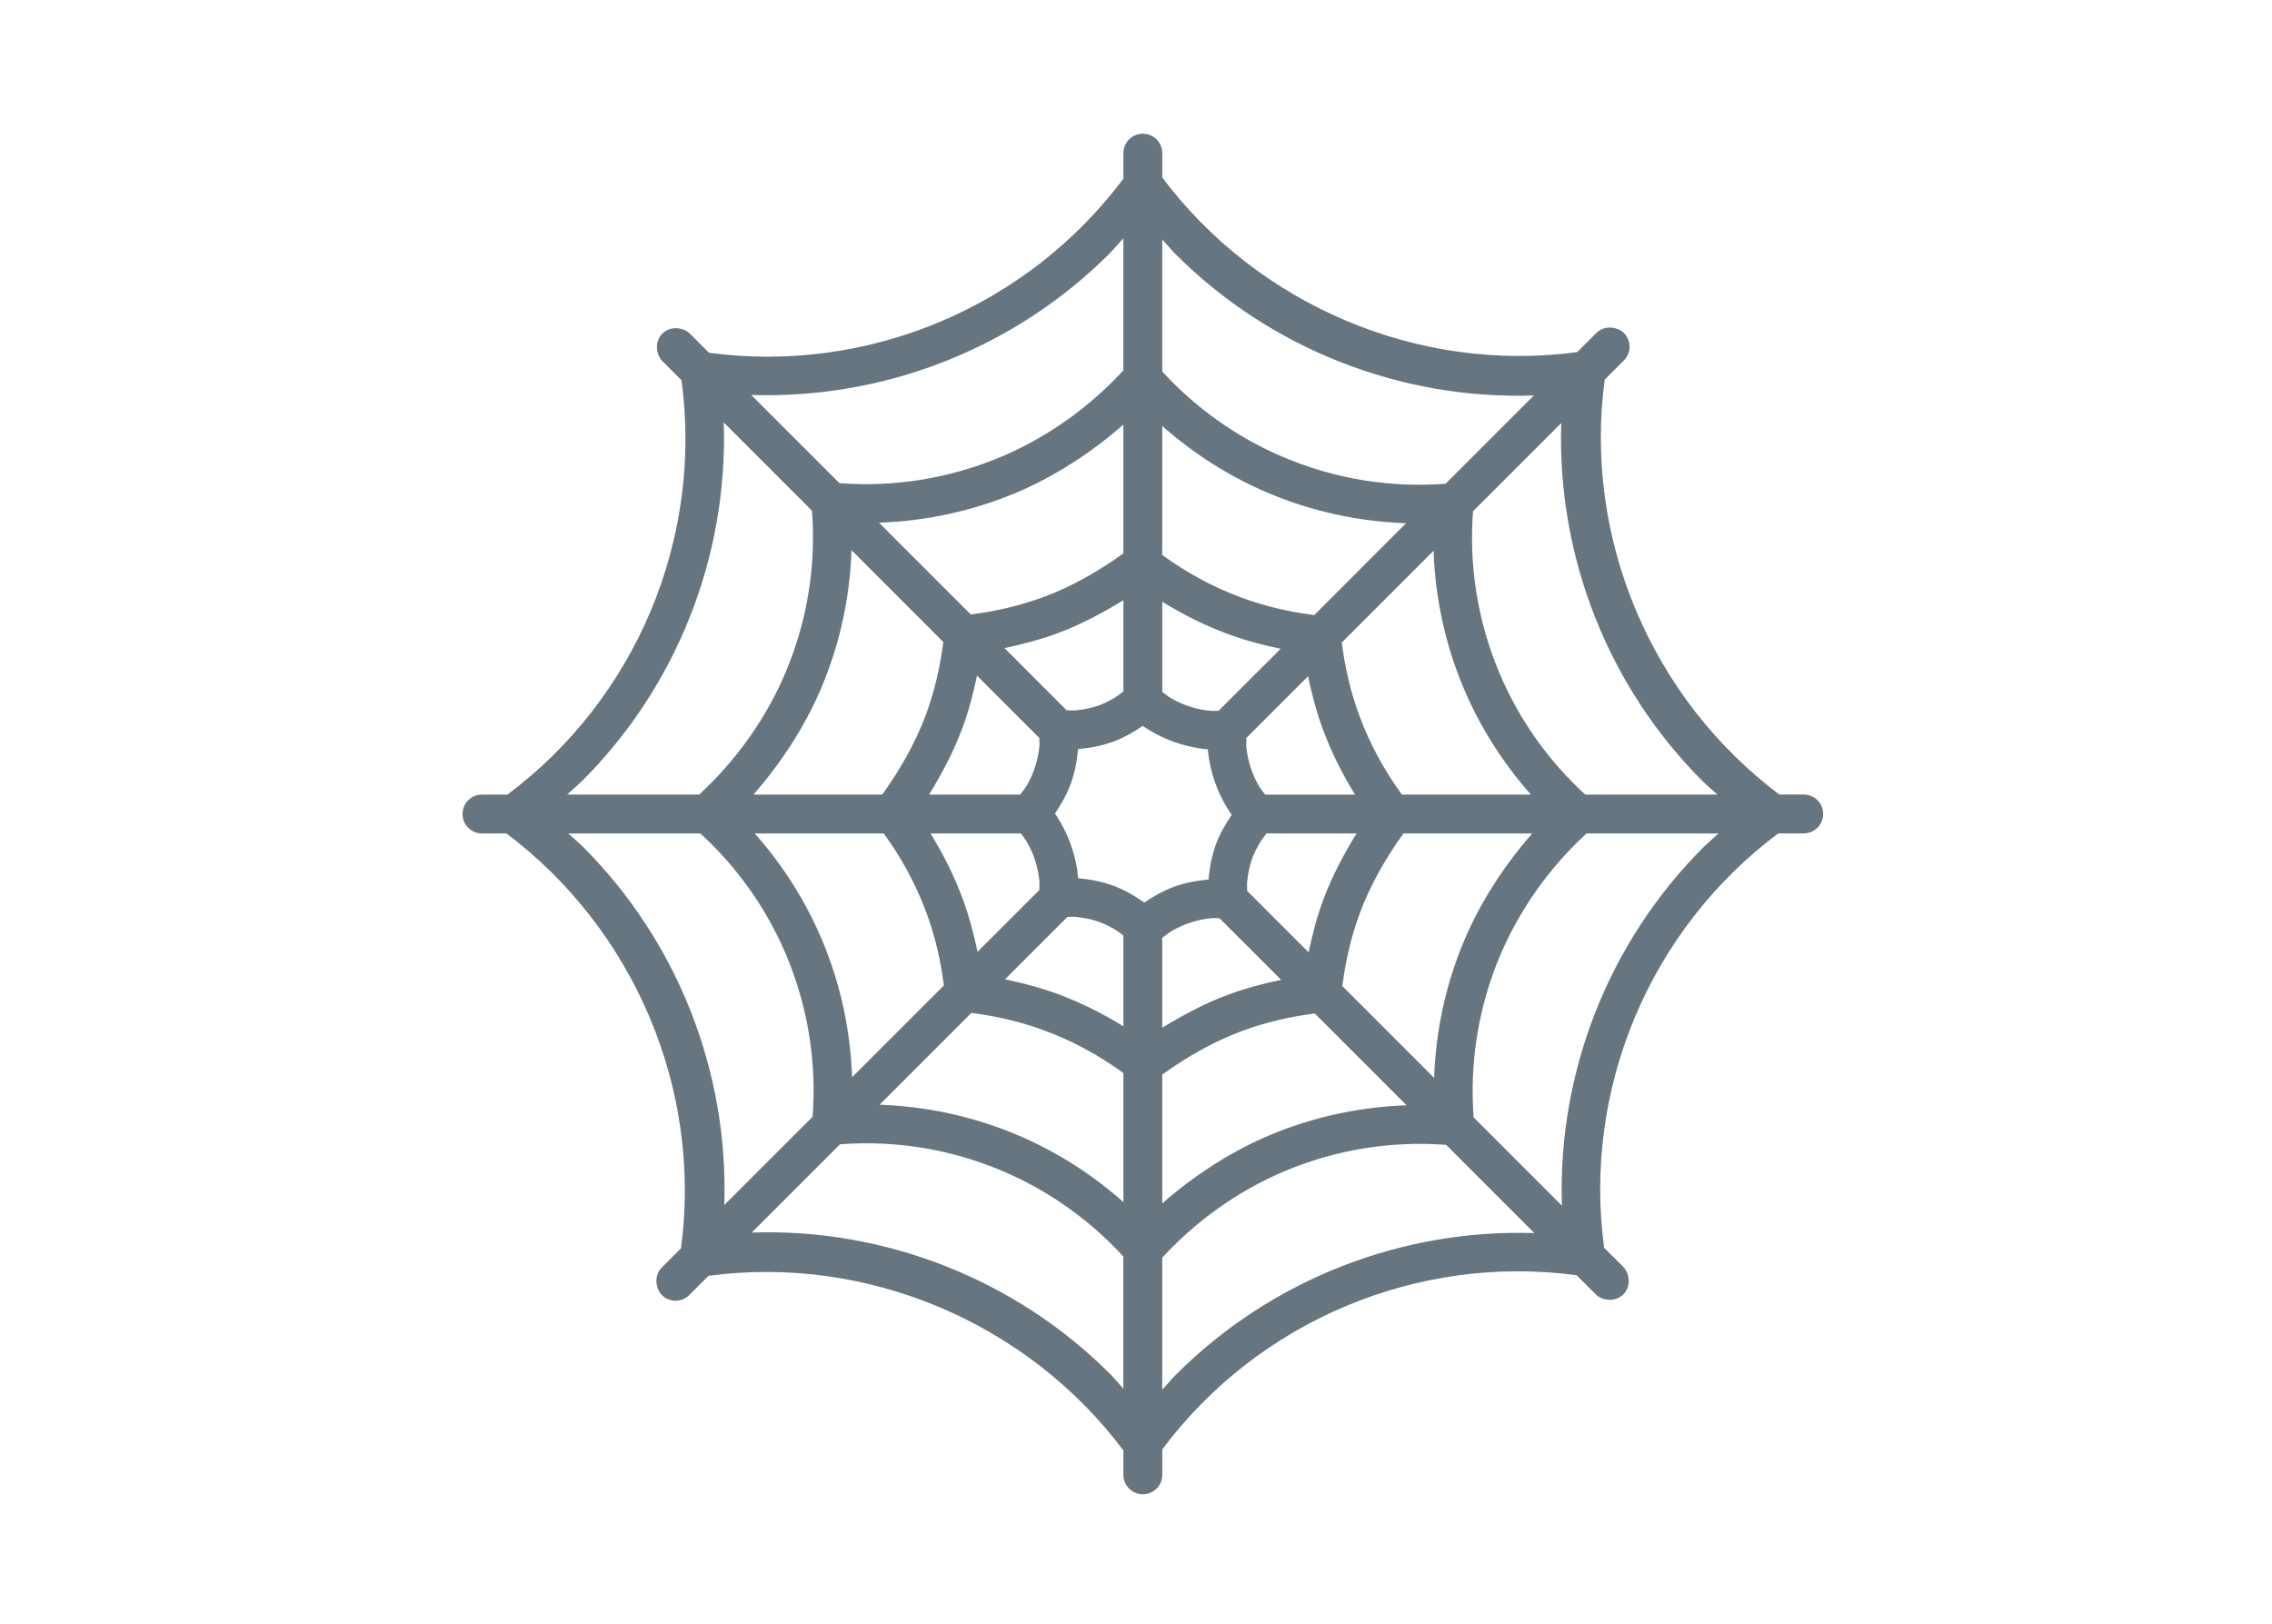 <?xml version="1.0" encoding="UTF-8" standalone="no"?>
<!-- Created with Inkscape (http://www.inkscape.org/) -->

<svg
   width="168.787"
   height="120.666"
   viewBox="0 0 168.787 120.666"
   version="1.1"
   id="svg1"
   xml:space="preserve"
   inkscape:version="1.4.2 (ebf0e940d0, 2025-05-08)"
   sodipodi:docname="network_analysis_cover.svg"
   xmlns:inkscape="http://www.inkscape.org/namespaces/inkscape"
   xmlns:sodipodi="http://sodipodi.sourceforge.net/DTD/sodipodi-0.dtd"
   xmlns="http://www.w3.org/2000/svg"
   xmlns:svg="http://www.w3.org/2000/svg"><sodipodi:namedview
     id="namedview1"
     pagecolor="#ffffff"
     bordercolor="#666666"
     borderopacity="1.0"
     inkscape:showpageshadow="2"
     inkscape:pageopacity="0.0"
     inkscape:pagecheckerboard="0"
     inkscape:deskcolor="#d1d1d1"
     inkscape:document-units="px"
     inkscape:zoom="2.3344698"
     inkscape:cx="73.464218"
     inkscape:cy="33.198116"
     inkscape:window-width="1920"
     inkscape:window-height="1011"
     inkscape:window-x="0"
     inkscape:window-y="32"
     inkscape:window-maximized="1"
     inkscape:current-layer="layer1" /><defs
     id="defs1"><filter
       style="color-interpolation-filters:sRGB"
       inkscape:label="Greyscale"
       id="filter3"
       x="0"
       y="0"
       width="1"
       height="1"><feColorMatrix
         values="0.21 0.72 0.072 0 0 0.21 0.72 0.072 0 0 0.21 0.72 0.072 0 0 0 0 0 1 0 "
         id="feColorMatrix3" /></filter><filter
       style="color-interpolation-filters:sRGB"
       inkscape:label="Greyscale"
       id="filter1"
       x="0"
       y="0"
       width="1"
       height="1"><feColorMatrix
         values="0.21 0.72 0.072 0 0 0.21 0.72 0.072 0 0 0.21 0.72 0.072 0 0 0 0 0 1 0 "
         id="feColorMatrix1" /></filter><filter
       style="color-interpolation-filters:sRGB"
       inkscape:label="Greyscale"
       id="filter2"
       x="0"
       y="0"
       width="1"
       height="1"><feColorMatrix
         values="0.21 0.72 0.072 0 0 0.21 0.72 0.072 0 0 0.21 0.72 0.072 0 0 0 0 0 1 0 "
         id="feColorMatrix2" /></filter><filter
       style="color-interpolation-filters:sRGB"
       inkscape:label="Greyscale"
       id="filter6"
       x="0"
       y="0"
       width="1"
       height="1"><feColorMatrix
         values="0.21 0.72 0.072 0 0 0.21 0.72 0.072 0 0 0.21 0.72 0.072 0 0 0 0 0 1 0 "
         id="feColorMatrix6" /></filter><filter
       style="color-interpolation-filters:sRGB"
       inkscape:label="Greyscale"
       id="filter1-5"
       x="0"
       y="0"
       width="1"
       height="1"><feColorMatrix
         values="0.21 0.72 0.072 0 0 0.21 0.72 0.072 0 0 0.21 0.72 0.072 0 0 0 0 0 1 0 "
         id="feColorMatrix1-3"
         result="fbSourceGraphic" /><feColorMatrix
         result="fbSourceGraphicAlpha"
         in="fbSourceGraphic"
         values="0 0 0 -1 0 0 0 0 -1 0 0 0 0 -1 0 0 0 0 1 0"
         id="feColorMatrix3-5" /><feColorMatrix
         id="feColorMatrix4"
         values="0.21 0.72 0.072 0 0 0.21 0.72 0.072 0 0 0.21 0.72 0.072 0 0 0 0 0 1 0 "
         in="fbSourceGraphic"
         result="fbSourceGraphic" /><feColorMatrix
         result="fbSourceGraphicAlpha"
         in="fbSourceGraphic"
         values="0 0 0 -1 0 0 0 0 -1 0 0 0 0 -1 0 0 0 0 1 0"
         id="feColorMatrix8" /><feColorMatrix
         id="feColorMatrix9"
         values="0.21 0.72 0.072 0 0 0.21 0.72 0.072 0 0 0.21 0.72 0.072 0 0 0 0 0 1 0 "
         in="fbSourceGraphic" /></filter><filter
       style="color-interpolation-filters:sRGB"
       inkscape:label="Greyscale"
       id="filter2-6"
       x="0"
       y="0"
       width="1"
       height="1"><feColorMatrix
         values="0.21 0.72 0.072 0 0 0.21 0.72 0.072 0 0 0.21 0.72 0.072 0 0 0 0 0 1 0 "
         id="feColorMatrix2-2"
         result="fbSourceGraphic" /><feColorMatrix
         result="fbSourceGraphicAlpha"
         in="fbSourceGraphic"
         values="0 0 0 -1 0 0 0 0 -1 0 0 0 0 -1 0 0 0 0 1 0"
         id="feColorMatrix5" /><feColorMatrix
         id="feColorMatrix7"
         values="0.21 0.72 0.072 0 0 0.21 0.72 0.072 0 0 0.21 0.72 0.072 0 0 0 0 0 1 0 "
         in="fbSourceGraphic"
         result="fbSourceGraphic" /><feColorMatrix
         result="fbSourceGraphicAlpha"
         in="fbSourceGraphic"
         values="0 0 0 -1 0 0 0 0 -1 0 0 0 0 -1 0 0 0 0 1 0"
         id="feColorMatrix10" /><feColorMatrix
         id="feColorMatrix11"
         values="0.21 0.72 0.072 0 0 0.21 0.72 0.072 0 0 0.21 0.72 0.072 0 0 0 0 0 1 0 "
         in="fbSourceGraphic" /></filter><filter
       style="color-interpolation-filters:sRGB"
       inkscape:label="Greyscale"
       id="filter3-0"
       x="0"
       y="0"
       width="1"
       height="1"><feColorMatrix
         values="0.21 0.72 0.072 0 0 0.21 0.72 0.072 0 0 0.21 0.72 0.072 0 0 0 0 0 1 0 "
         id="feColorMatrix3-9" /></filter><filter
       style="color-interpolation-filters:sRGB"
       inkscape:label="Greyscale"
       id="filter4"
       x="0"
       y="0"
       width="1"
       height="1"><feColorMatrix
         values="0.21 0.72 0.072 0 0 0.21 0.72 0.072 0 0 0.21 0.72 0.072 0 0 0 0 0 1 0 "
         id="feColorMatrix4-3" /></filter><filter
       style="color-interpolation-filters:sRGB"
       inkscape:label="Greyscale"
       id="filter5"
       x="0"
       y="0"
       width="1"
       height="1"><feColorMatrix
         values="0.21 0.72 0.072 0 0 0.21 0.72 0.072 0 0 0.21 0.72 0.072 0 0 0 0 0 1 0 "
         id="feColorMatrix5-6" /></filter><filter
       style="color-interpolation-filters:sRGB"
       inkscape:label="Greyscale"
       id="filter2-61"
       x="0"
       y="0"
       width="1"
       height="1"><feColorMatrix
         values="0.21 0.72 0.072 0 0 0.21 0.72 0.072 0 0 0.21 0.72 0.072 0 0 0 0 0 1 0 "
         id="feColorMatrix2-8" /></filter><filter
       style="color-interpolation-filters:sRGB"
       inkscape:label="Greyscale"
       id="filter3-7"
       x="0"
       y="0"
       width="1"
       height="1"><feColorMatrix
         values="0.21 0.72 0.072 0 0 0.21 0.72 0.072 0 0 0.21 0.72 0.072 0 0 0 0 0 1 0 "
         id="feColorMatrix3-92" /></filter><filter
       style="color-interpolation-filters:sRGB"
       inkscape:label="Greyscale"
       id="filter4-0"
       x="0"
       y="0"
       width="1"
       height="1"><feColorMatrix
         values="0.21 0.72 0.072 0 0 0.21 0.72 0.072 0 0 0.21 0.72 0.072 0 0 0 0 0 1 0 "
         id="feColorMatrix4-2" /></filter><filter
       style="color-interpolation-filters:sRGB"
       inkscape:label="Greyscale"
       id="filter2-2"
       x="0"
       y="0"
       width="1"
       height="1"><feColorMatrix
         values="0.21 0.72 0.072 0 0 0.21 0.72 0.072 0 0 0.21 0.72 0.072 0 0 0 0 0 1 0 "
         id="feColorMatrix2-28" /></filter><filter
       style="color-interpolation-filters:sRGB"
       inkscape:label="Greyscale"
       id="filter3-9"
       x="0"
       y="0"
       width="1"
       height="1"><feColorMatrix
         values="0.21 0.72 0.072 0 0 0.21 0.72 0.072 0 0 0.21 0.72 0.072 0 0 0 0 0 1 0 "
         id="feColorMatrix3-7" /></filter><filter
       style="color-interpolation-filters:sRGB"
       inkscape:label="Greyscale"
       id="filter4-3"
       x="0"
       y="0"
       width="1"
       height="1"><feColorMatrix
         values="0.21 0.72 0.072 0 0 0.21 0.72 0.072 0 0 0.21 0.72 0.072 0 0 0 0 0 1 0 "
         id="feColorMatrix4-6" /></filter><filter
       style="color-interpolation-filters:sRGB"
       inkscape:label="Greyscale"
       id="filter2-1"
       x="0"
       y="0"
       width="1"
       height="1"><feColorMatrix
         values="0.21 0.72 0.072 0 0 0.21 0.72 0.072 0 0 0.21 0.72 0.072 0 0 0 0 0 1 0 "
         id="feColorMatrix2-9" /></filter><filter
       style="color-interpolation-filters:sRGB"
       inkscape:label="Greyscale"
       id="filter3-4"
       x="0"
       y="0"
       width="1"
       height="1"><feColorMatrix
         values="0.21 0.72 0.072 0 0 0.21 0.72 0.072 0 0 0.21 0.72 0.072 0 0 0 0 0 1 0 "
         id="feColorMatrix3-78" /></filter><filter
       style="color-interpolation-filters:sRGB"
       inkscape:label="Greyscale"
       id="filter4-4"
       x="0"
       y="0"
       width="1"
       height="1"><feColorMatrix
         values="0.21 0.72 0.072 0 0 0.21 0.72 0.072 0 0 0.21 0.72 0.072 0 0 0 0 0 1 0 "
         id="feColorMatrix4-5" /></filter></defs><g
     inkscape:label="Layer 1"
     inkscape:groupmode="layer"
     id="layer1"
     transform="translate(-7.536,-3.223)"><path
       fill="#66757f"
       d="m 58.745,99.43 1.424,-1.424 c 11.802,-1.587 23.695,3.478 30.824,12.967 v 1.816 c 0,0.797 0.645,1.445 1.445,1.445 0.797,0 1.445,-0.645 1.445,-1.445 v -1.894 c 7.126,-9.53 18.954,-14.524 30.782,-12.934 l 1.424,1.424 c 0.175,0.175 0.386,0.276 0.609,0.342 l 0.086,0.018 c 0.47,0.11 0.981,0.006 1.347,-0.36 0.366,-0.366 0.47,-0.877 0.36,-1.347 l -0.018,-0.086 c -0.065,-0.223 -0.166,-0.434 -0.342,-0.609 l -1.424,-1.424 c -1.59,-11.828 3.404,-23.657 12.934,-30.782 h 1.891 c 0.797,0 1.445,-0.645 1.445,-1.445 0,-0.797 -0.645,-1.445 -1.445,-1.445 h -1.813 C 130.226,55.117 125.163,43.226 126.75,31.424 l 1.424,-1.424 c 0.565,-0.565 0.565,-1.477 0,-2.042 -0.196,-0.196 -0.437,-0.297 -0.687,-0.357 -0.473,-0.113 -0.987,-0.012 -1.356,0.357 l -1.424,1.424 c -11.802,1.587 -23.695,-3.478 -30.824,-12.967 v -1.813 c 0,-0.797 -0.645,-1.445 -1.445,-1.445 -0.797,0 -1.445,0.645 -1.445,1.445 v 1.894 c -7.128,9.533 -18.957,14.524 -30.785,12.934 l -1.424,-1.424 c -0.175,-0.175 -0.386,-0.276 -0.609,-0.342 l -0.086,-0.018 c -0.47,-0.11 -0.978,-0.006 -1.347,0.36 -0.366,0.366 -0.47,0.877 -0.36,1.347 l 0.018,0.086 c 0.065,0.223 0.166,0.434 0.342,0.609 l 1.424,1.424 C 59.758,43.3 54.764,55.129 45.234,62.254 h -1.891 c -0.8,0 -1.445,0.645 -1.445,1.442 0,0.797 0.645,1.445 1.445,1.445 h 1.816 c 9.492,7.131 14.554,19.022 12.967,30.824 l -1.424,1.424 c -0.369,0.369 -0.473,0.883 -0.357,1.356 0.059,0.25 0.163,0.49 0.357,0.687 0.565,0.565 1.477,0.565 2.042,0 z m 2.557,-64.825 6.558,6.558 c 0.306,4.058 -0.336,8.157 -1.962,12.013 -1.466,3.478 -3.722,6.59 -6.418,9.076 h -9.813 c 0.36,-0.327 0.806,-0.705 1.142,-1.04 6.992,-6.992 10.824,-16.665 10.494,-26.605 z m 35.963,24.29 c 0.163,1.751 0.77,3.419 1.775,4.863 -0.464,0.678 -0.874,1.394 -1.168,2.185 -0.318,0.856 -0.473,1.736 -0.556,2.622 -0.88,0.083 -1.754,0.238 -2.604,0.553 -0.782,0.291 -1.492,0.699 -2.164,1.156 -0.71,-0.499 -1.466,-0.939 -2.298,-1.249 -0.853,-0.318 -1.73,-0.473 -2.613,-0.556 -0.161,-1.724 -0.752,-3.38 -1.733,-4.807 0.464,-0.678 0.877,-1.394 1.168,-2.185 0.315,-0.85 0.473,-1.724 0.553,-2.604 0.886,-0.08 1.766,-0.238 2.622,-0.556 0.788,-0.291 1.504,-0.702 2.182,-1.165 1.439,0.987 3.098,1.581 4.837,1.742 z m -13.891,6.246 c 0.169,0.232 0.354,0.455 0.493,0.707 0.479,0.85 0.773,1.787 0.88,2.759 0.027,0.244 0,0.493 0,0.74 L 80.157,73.937 C 79.877,72.605 79.53,71.279 79.048,69.98 78.412,68.271 77.603,66.663 76.664,65.143 h 6.709 z m 3.46,6.201 c 0.217,0.003 0.434,-0.027 0.654,0 0.592,0.065 1.18,0.175 1.754,0.389 0.401,0.149 0.776,0.342 1.136,0.553 0.22,0.128 0.41,0.297 0.615,0.446 v 6.739 C 89.476,78.532 87.865,77.721 86.156,77.085 84.857,76.603 83.531,76.255 82.199,75.976 Z m 7.045,8.234 v -6.683 c 0.268,-0.202 0.529,-0.41 0.82,-0.571 0.847,-0.476 1.784,-0.77 2.753,-0.88 0.226,-0.027 0.458,0.003 0.687,0 l 4.575,4.575 c -1.332,0.279 -2.658,0.627 -3.957,1.109 -1.683,0.624 -3.377,1.528 -4.878,2.449 z m 6.311,-10.167 c 0.003,-0.238 -0.027,-0.473 0,-0.71 0.065,-0.592 0.178,-1.18 0.389,-1.754 0.134,-0.357 0.312,-0.687 0.493,-1.014 0.158,-0.282 0.36,-0.535 0.55,-0.791 h 6.691 c -0.922,1.501 -1.825,3.196 -2.452,4.878 -0.482,1.299 -0.829,2.625 -1.109,3.957 z m 1.329,-7.155 c -0.161,-0.22 -0.336,-0.428 -0.473,-0.663 -0.499,-0.868 -0.803,-1.828 -0.916,-2.824 -0.027,-0.238 0,-0.482 0,-0.722 l 4.581,-4.581 c 0.279,1.332 0.627,2.658 1.109,3.957 0.636,1.709 1.445,3.318 2.384,4.837 h -6.686 z m -3.451,-6.228 c -0.226,-0.003 -0.452,0.024 -0.675,0 -0.984,-0.107 -1.929,-0.404 -2.788,-0.889 -0.256,-0.143 -0.485,-0.33 -0.722,-0.505 V 47.929 c 1.516,0.936 3.127,1.748 4.837,2.384 1.299,0.482 2.625,0.829 3.957,1.109 z m -7.075,-8.211 v 6.784 c -0.247,0.181 -0.485,0.372 -0.752,0.52 -0.321,0.178 -0.645,0.354 -0.996,0.485 -0.574,0.214 -1.162,0.324 -1.754,0.389 -0.238,0.027 -0.473,-0.003 -0.71,0 l -4.623,-4.623 c 1.332,-0.279 2.658,-0.627 3.957,-1.109 1.683,-0.621 3.377,-1.522 4.878,-2.447 z m -6.246,10.232 c -0.003,0.229 0.024,0.458 0,0.687 -0.11,0.972 -0.404,1.911 -0.883,2.762 -0.152,0.268 -0.345,0.508 -0.529,0.758 h -6.778 c 0.922,-1.501 1.825,-3.196 2.452,-4.878 0.482,-1.299 0.829,-2.625 1.109,-3.957 z m -8.404,12.934 c 0.663,1.784 1.082,3.612 1.314,5.452 l -1.843,1.843 -4.976,4.976 C 70.716,79.79 69.99,76.342 68.605,73.054 67.365,70.111 65.662,67.465 63.608,65.141 h 9.584 c 1.29,1.775 2.363,3.728 3.151,5.841 z m 1.513,9.337 1.843,-1.843 c 1.84,0.232 3.671,0.651 5.452,1.314 2.114,0.785 4.067,1.858 5.841,3.151 v 9.584 C 88.668,90.471 86.019,88.764 83.079,87.528 79.791,86.142 76.343,85.417 72.88,85.295 Z m 16.023,12.307 v -9.569 c 1.757,-1.272 3.802,-2.452 5.883,-3.225 1.784,-0.663 3.612,-1.082 5.452,-1.314 l 6.819,6.819 c -3.463,0.122 -6.911,0.847 -10.199,2.232 -2.907,1.228 -5.645,3.032 -7.955,5.057 z m 15.223,-14.305 -1.843,-1.843 c 0.232,-1.84 0.651,-3.671 1.314,-5.452 0.773,-2.081 1.953,-4.126 3.225,-5.883 h 9.569 c -2.027,2.31 -3.832,5.048 -5.057,7.958 -1.385,3.288 -2.111,6.736 -2.232,10.199 z m 2.58,-16.067 c -1.293,-1.775 -2.366,-3.728 -3.151,-5.841 -0.663,-1.784 -1.082,-3.612 -1.314,-5.452 l 1.843,-1.843 4.976,-4.976 c 0.122,3.463 0.847,6.911 2.232,10.199 1.24,2.943 2.943,5.589 4.997,7.913 z m -4.667,-15.178 -1.843,1.843 c -1.84,-0.232 -3.671,-0.651 -5.452,-1.314 -2.114,-0.785 -4.067,-1.858 -5.841,-3.151 v -9.587 c 2.325,2.054 4.973,3.76 7.913,4.997 3.288,1.385 6.736,2.111 10.199,2.232 z M 90.992,34.766 v 9.569 c -1.757,1.272 -3.802,2.452 -5.883,3.225 -1.784,0.663 -3.612,1.082 -5.452,1.314 l -1.843,-1.843 -4.976,-4.976 c 3.463,-0.122 6.911,-0.847 10.199,-2.232 2.907,-1.225 5.645,-3.029 7.955,-5.057 z m -13.377,16.151 c -0.232,1.84 -0.651,3.671 -1.314,5.452 -0.773,2.081 -1.953,4.126 -3.225,5.883 h -9.569 c 2.027,-2.31 3.832,-5.048 5.057,-7.958 1.385,-3.288 2.111,-6.736 2.232,-10.199 z M 50.849,66.139 C 50.498,65.789 50.109,65.476 49.746,65.141 h 9.822 c 2.714,2.494 4.902,5.538 6.376,9.034 1.623,3.856 2.265,7.955 1.962,12.013 l -2.91,2.907 -3.653,3.653 C 61.673,82.804 57.844,73.131 50.849,66.139 Z M 89.993,105.284 C 83.002,98.292 73.326,94.46 63.385,94.79 l 3.653,-3.653 2.904,-2.904 c 4.058,-0.306 8.157,0.336 12.013,1.962 3.493,1.474 6.54,3.659 9.034,6.376 v 9.822 c -0.333,-0.372 -0.645,-0.761 -0.996,-1.109 z m 4.926,0.042 c -0.336,0.336 -0.713,0.785 -1.04,1.142 v -9.813 c 2.488,-2.699 5.598,-4.952 9.076,-6.418 3.856,-1.623 7.955,-2.265 12.013,-1.962 l 6.558,6.558 c -9.938,-0.33 -19.611,3.502 -26.605,10.494 z m 28.651,-12.536 -3.653,-3.653 -2.904,-2.904 c -0.306,-4.058 0.336,-8.157 1.962,-12.013 1.466,-3.478 3.722,-6.59 6.418,-9.076 h 9.813 c -0.36,0.327 -0.806,0.705 -1.141,1.04 -6.992,6.992 -10.823,16.665 -10.494,26.605 z m 10.452,-31.534 c 0.351,0.351 0.74,0.663 1.103,0.999 h -9.822 c -2.714,-2.494 -4.902,-5.538 -6.376,-9.034 -1.623,-3.856 -2.265,-7.955 -1.962,-12.013 l 2.904,-2.904 3.653,-3.653 c -0.324,9.938 3.508,19.614 10.499,26.605 z M 94.877,22.111 c 6.992,6.992 16.668,10.824 26.608,10.494 l -3.653,3.653 -2.904,2.904 c -4.058,0.306 -8.157,-0.336 -12.013,-1.962 -3.493,-1.474 -6.54,-3.659 -9.034,-6.376 v -9.816 c 0.333,0.363 0.645,0.755 0.996,1.103 z m -4.926,-0.042 c 0.336,-0.336 0.713,-0.785 1.04,-1.142 v 9.813 c -2.488,2.699 -5.598,4.952 -9.076,6.418 -3.856,1.623 -7.955,2.265 -12.013,1.962 l -2.907,-2.904 -3.653,-3.653 c 9.941,0.33 19.614,-3.502 26.608,-10.494 z"
       id="path1"
       style="stroke-width:2.973" /></g></svg>

